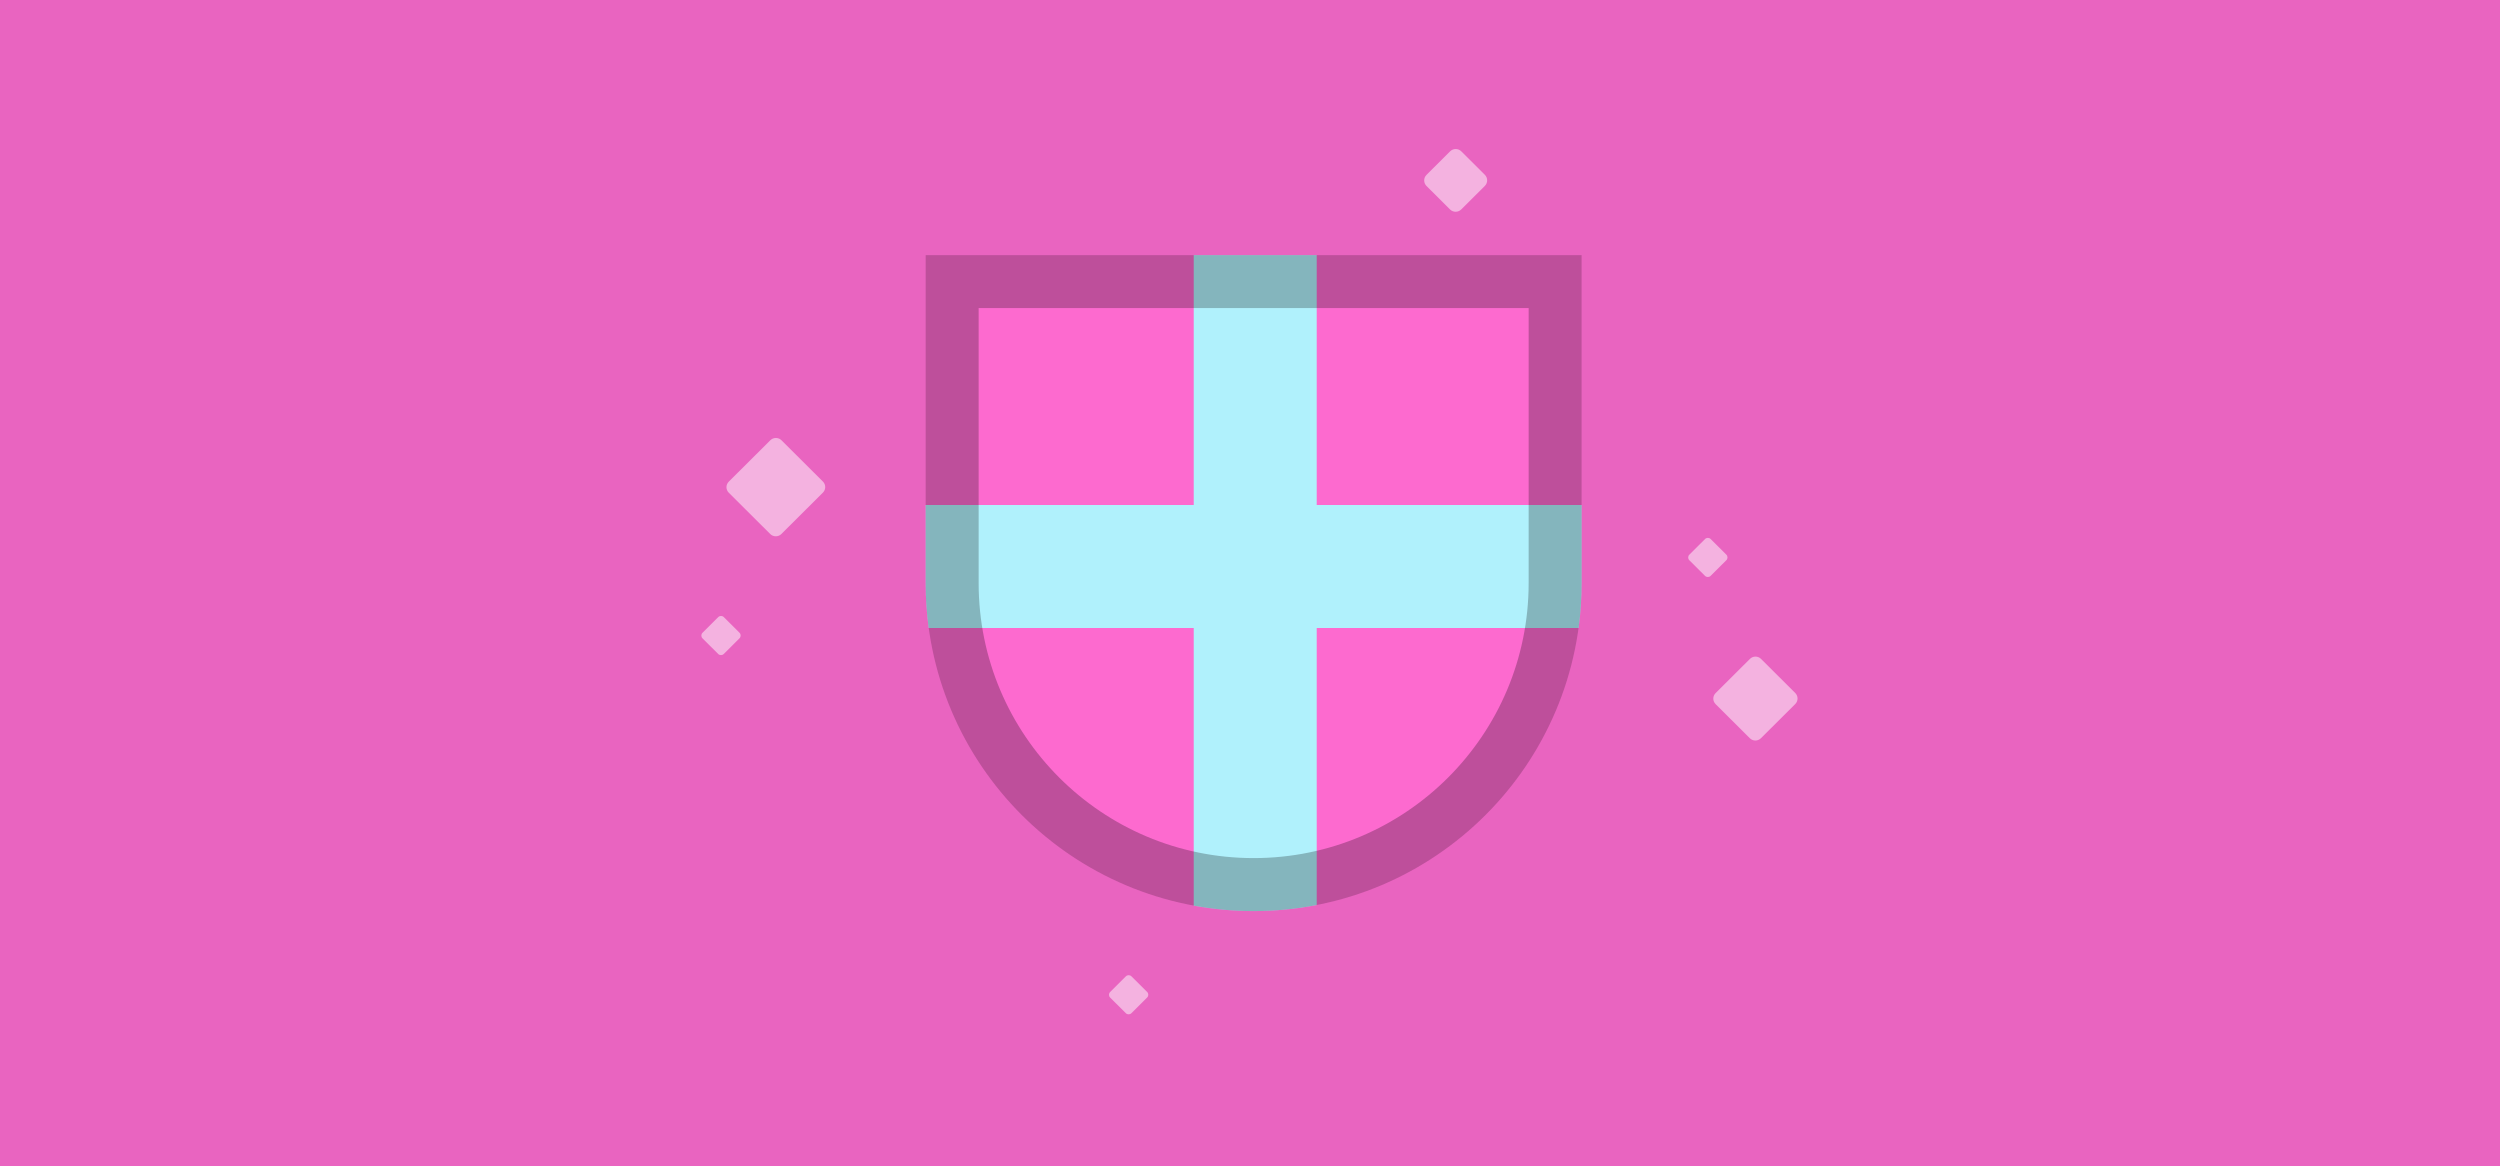 <?xml version="1.0" encoding="UTF-8" standalone="no"?><svg width="343px" height="160px" viewBox="0 0 343 160" version="1.1" xmlns="http://www.w3.org/2000/svg" xmlns:xlink="http://www.w3.org/1999/xlink"><rect x="0" y="0" width="343" height="160" fill="#333333" stroke="none"/><title>clubs_banner_37</title><desc>Created with Sketch.</desc><defs/><g id="Page-1" stroke="none" stroke-width="1" fill="none" fill-rule="evenodd"><g id="clubs_banner_37"><rect id="Rectangle-16-Copy-5" fill="#FD6ACF" opacity="0.9" x="0" y="-1.42108547e-14" width="343" height="160"/><g id="Sparkles" transform="translate(96, 20)" fill="#FFFFFF" opacity="0.5"><path d="M102.956,0.764 C103.38,0.342 104.066,0.341 104.489,0.762 L107.722,3.983 C108.144,4.404 108.144,5.087 107.72,5.509 L104.481,8.736 C104.057,9.158 103.371,9.159 102.948,8.738 L99.715,5.517 C99.293,5.096 99.293,4.413 99.717,3.991 L102.956,0.764 Z" id="Rectangle-Copy-12"/><path d="M9.693,40.4 C10.113,39.982 10.801,39.989 11.211,40.398 L16.907,46.072 C17.326,46.489 17.327,47.165 16.906,47.584 L11.199,53.27 C10.779,53.688 10.091,53.68 9.681,53.271 L3.985,47.597 C3.566,47.18 3.565,46.504 3.986,46.085 L9.693,40.4 Z" id="Rectangle-Copy-13"/><path d="M144.087,70.404 C144.509,69.984 145.185,69.976 145.613,70.402 L150.306,75.077 C150.727,75.497 150.734,76.171 150.305,76.598 L145.602,81.282 C145.181,81.702 144.504,81.71 144.076,81.284 L139.383,76.609 C138.962,76.189 138.956,75.515 139.385,75.088 L144.087,70.404 Z" id="Rectangle-Copy-15"/><path d="M2.542,64.667 C2.753,64.456 3.098,64.459 3.306,64.666 L5.461,66.813 C5.672,67.023 5.669,67.367 5.461,67.574 L3.301,69.725 C3.09,69.936 2.745,69.933 2.537,69.726 L0.382,67.579 C0.171,67.369 0.174,67.025 0.382,66.818 L2.542,64.667 Z" id="Rectangle-Copy-16"/><path d="M58.47,113.952 C58.681,113.742 59.026,113.745 59.234,113.952 L61.39,116.099 C61.6,116.309 61.597,116.652 61.389,116.86 L59.229,119.011 C59.018,119.221 58.673,119.219 58.465,119.012 L56.31,116.865 C56.099,116.655 56.102,116.311 56.311,116.104 L58.47,113.952 Z" id="Rectangle-Copy-18"/><path d="M137.936,53.952 C138.147,53.742 138.492,53.745 138.7,53.952 L140.855,56.099 C141.066,56.309 141.063,56.652 140.855,56.86 L138.695,59.011 C138.484,59.221 138.139,59.219 137.931,59.012 L135.776,56.865 C135.565,56.655 135.568,56.311 135.776,56.104 L137.936,53.952 Z" id="Rectangle-Copy-17"/></g><path d="M127,35 L217,35 L217,80 C217,104.853 196.858,125 172,125 C147.147,125 127,104.858 127,80 L127,35 Z" id="Combined-Shape" fill="#FD6ACF"/><g id="Group" transform="translate(127, 35)"><path d="M90,34.287 L90,45 C90,47.09 89.858,49.147 89.582,51.162 L0.418,51.162 C0.142,49.147 0,47.09 0,45 L0,34.287 L90,34.287 Z" id="Combined-Shape" fill="#B0F1FC"/><path d="M36.779,0 L53.654,0 L53.654,89.169 C50.853,89.714 47.96,90 45,90 C42.192,90 39.444,89.743 36.779,89.251 L36.779,6.88338275e-15 Z" id="Combined-Shape" fill="#B0F1FC"/><path d="M7.269,45 C7.269,65.837 24.162,82.731 45,82.731 C65.837,82.731 82.731,65.838 82.731,45 L82.731,7.269 L7.269,7.269 L7.269,45 Z M0,0 L90,0 L90,45 C90,69.853 69.851,90 45,90 C20.147,90 0,69.851 0,45 L0,0 Z" id="Mask" fill-opacity="0.25" fill="#000000" fill-rule="nonzero"/></g></g></g></svg>